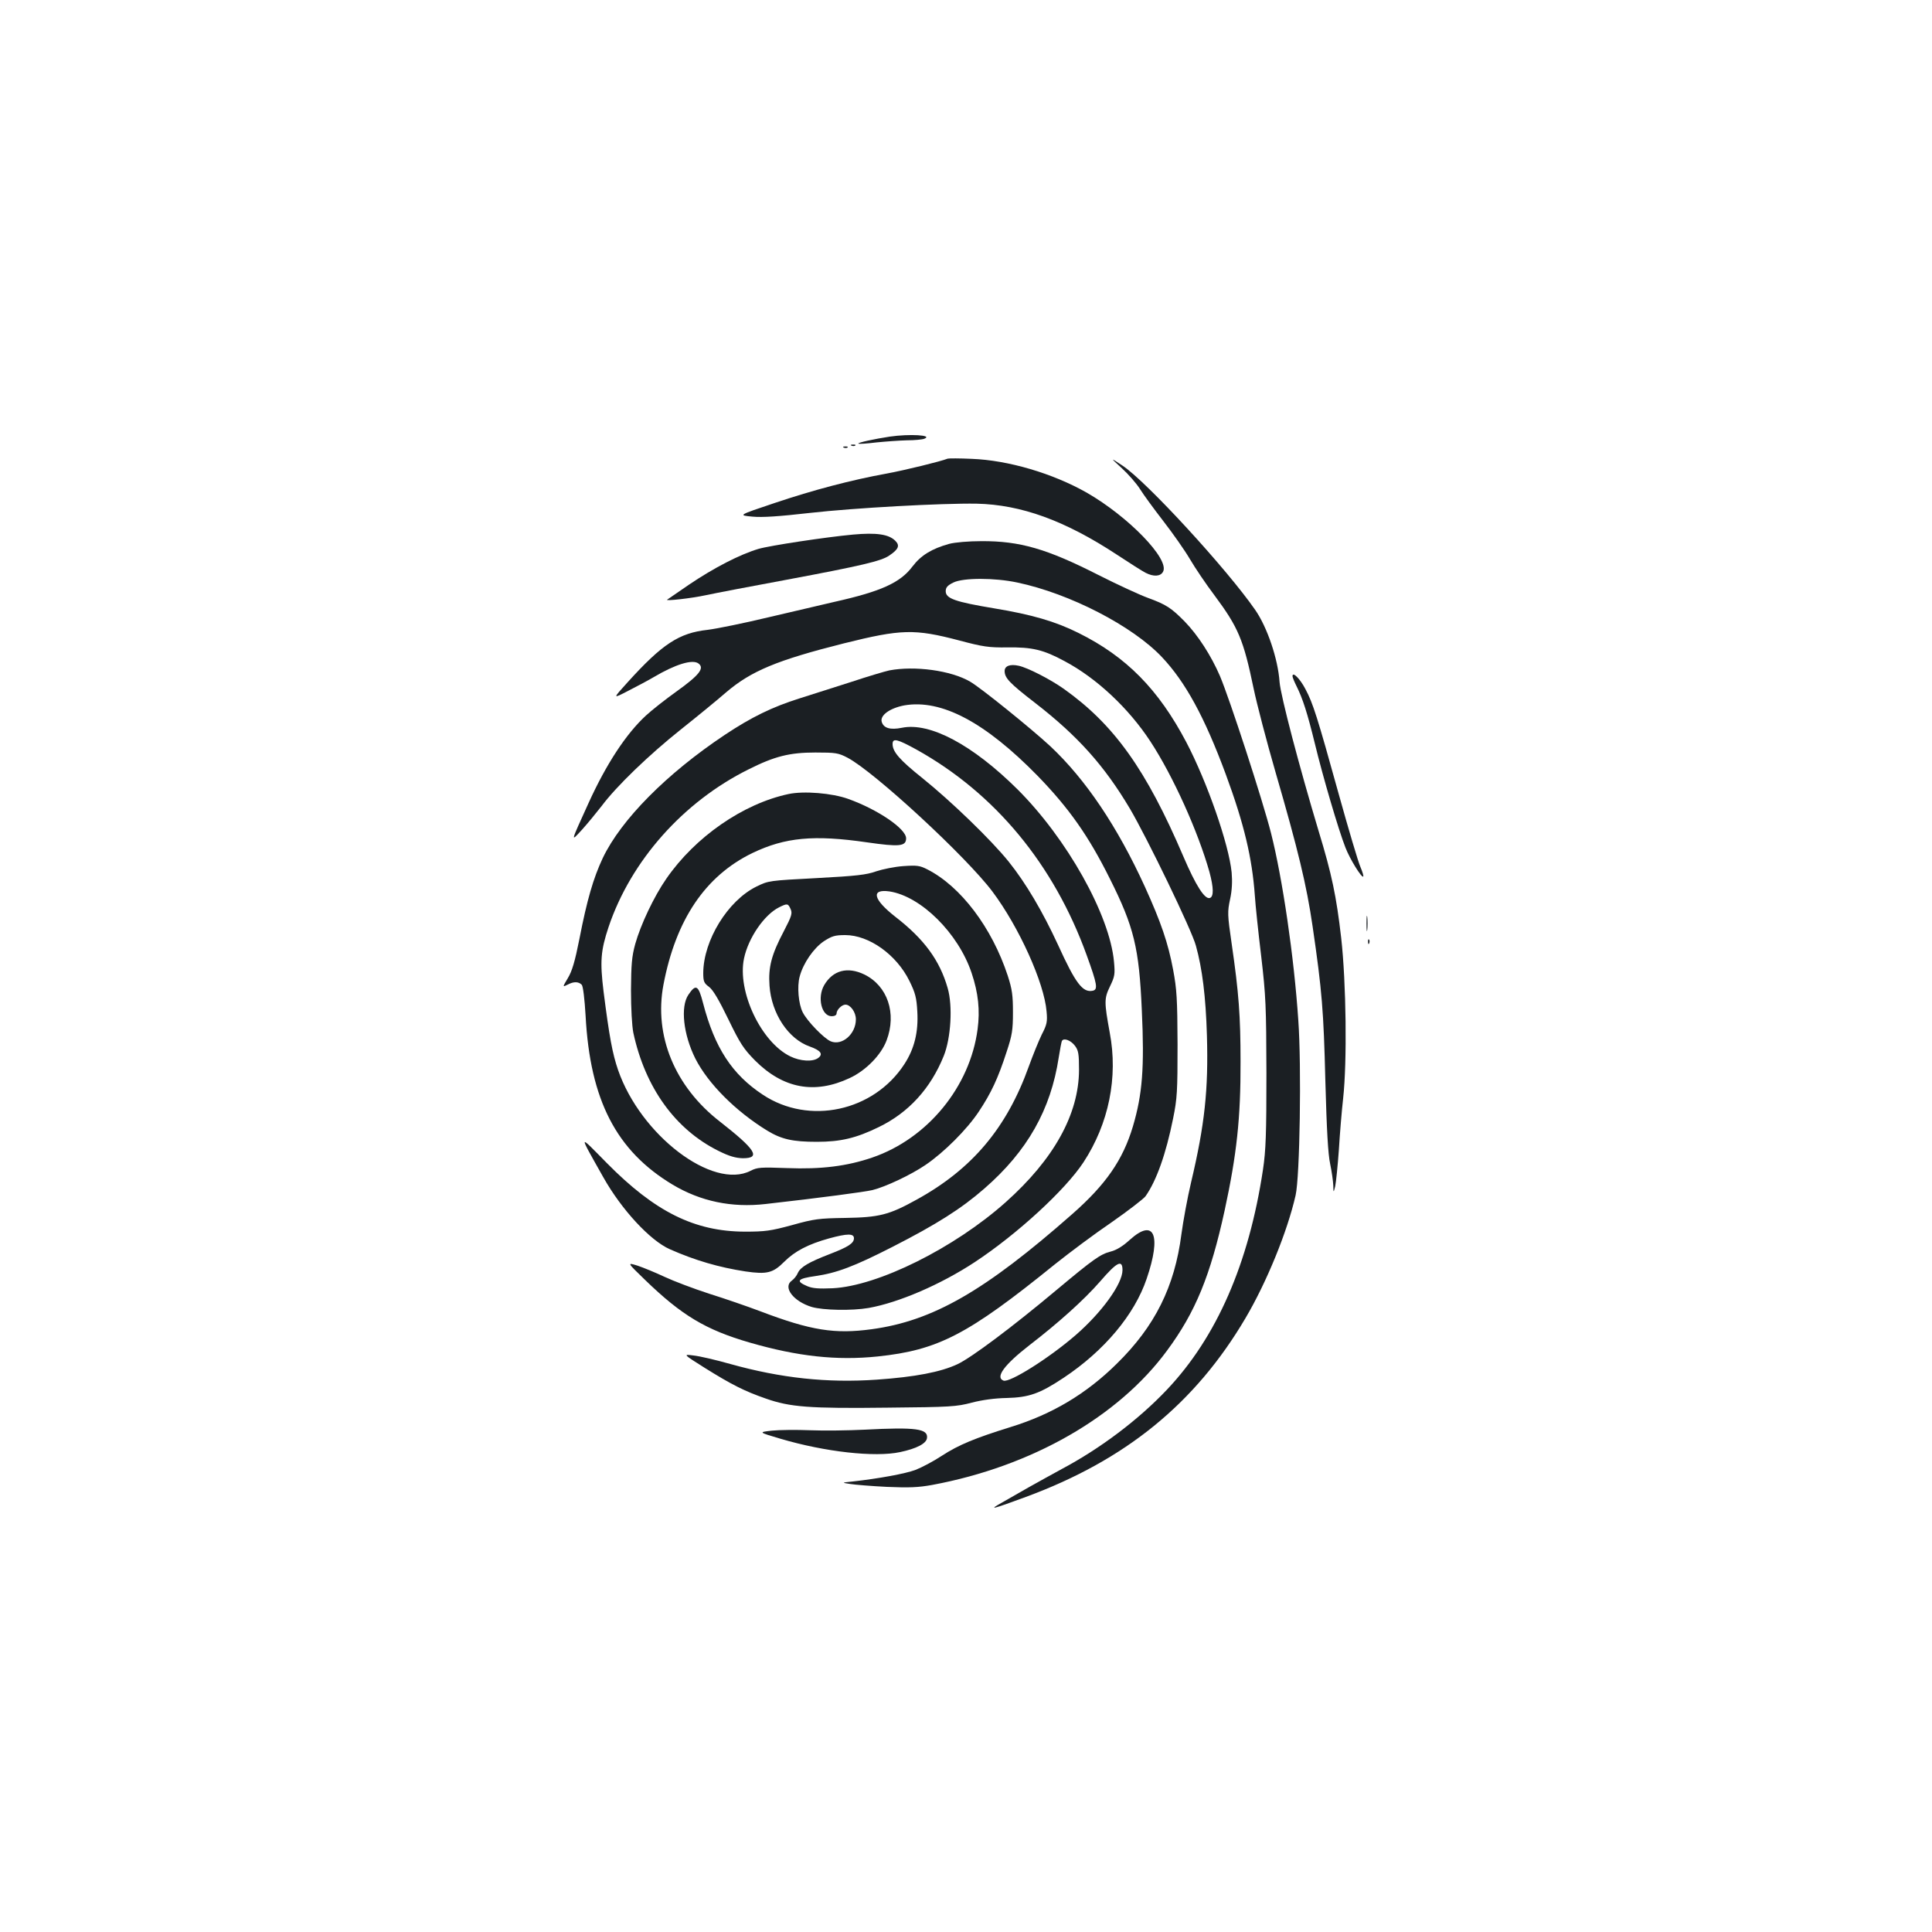<?xml version="1.0" standalone="no"?>
<!DOCTYPE svg PUBLIC "-//W3C//DTD SVG 20010904//EN"
 "http://www.w3.org/TR/2001/REC-SVG-20010904/DTD/svg10.dtd">
<svg version="1.0" xmlns="http://www.w3.org/2000/svg"
 width="1000pt" height="1000pt" viewBox="0 0 1000 1000"
 preserveAspectRatio="xMidYMid meet">
<g transform="translate(0,1000) scale(0.1,-0.1)"
fill="#1b1f23" stroke="none">
<path d="M4605 7740 c-79 -12 -167 -31 -162 -36 2 -3 44 0 93 6 49 5 121 10
159 11 39 0 79 4 89 8 48 19 -76 26 -179 11z"/>
<path d="M4408 7693 c7 -3 16 -2 19 1 4 3 -2 6 -13 5 -11 0 -14 -3 -6 -6z"/>
<path d="M4368 7683 c7 -3 16 -2 19 1 4 3 -2 6 -13 5 -11 0 -14 -3 -6 -6z"/>
<path d="M4905 7626 c-35 -14 -218 -59 -315 -77 -182 -33 -380 -85 -582 -153
-188 -63 -188 -63 -114 -70 52 -5 138 1 297 19 229 26 684 51 864 48 230 -5
456 -87 723 -262 68 -45 136 -88 152 -96 41 -21 77 -19 90 6 35 64 -179 285
-395 409 -176 100 -407 168 -595 175 -63 3 -119 3 -125 1z"/>
<path d="M5806 7577 c34 -31 77 -80 95 -109 18 -29 73 -104 121 -166 48 -62
110 -150 137 -196 27 -46 83 -129 126 -186 125 -168 151 -230 204 -485 16 -77
67 -273 114 -435 115 -396 160 -581 191 -795 49 -335 57 -438 66 -800 7 -256
14 -380 25 -430 8 -38 15 -88 16 -110 1 -40 1 -40 10 -5 4 19 13 104 19 189 5
84 15 204 22 265 21 190 16 599 -10 831 -25 216 -48 328 -117 554 -100 333
-196 698 -202 771 -8 119 -64 284 -126 373 -146 211 -563 665 -687 747 -65 43
-65 43 -4 -13z"/>
<path d="M4415 7233 c-141 -13 -431 -57 -489 -74 -97 -29 -231 -98 -361 -186
-60 -41 -111 -76 -112 -77 -10 -8 125 7 199 23 51 11 239 47 418 80 390 73
491 97 532 125 49 33 57 52 32 77 -34 34 -98 43 -219 32z"/>
<path d="M4913 7185 c-90 -25 -146 -59 -190 -117 -63 -84 -162 -129 -403 -183
-63 -15 -217 -51 -342 -80 -125 -30 -267 -59 -315 -65 -148 -16 -235 -73 -415
-272 -78 -86 -78 -86 5 -43 45 23 105 55 132 71 110 65 199 93 230 70 33 -24
5 -60 -112 -144 -59 -42 -131 -99 -160 -126 -102 -94 -204 -249 -296 -451 -96
-211 -94 -204 -35 -140 28 31 74 87 102 123 76 102 245 265 411 397 83 66 188
152 234 192 129 110 263 166 609 253 297 74 365 76 597 15 124 -33 153 -37
249 -36 128 2 187 -12 296 -71 166 -88 332 -244 444 -415 118 -180 247 -467
306 -676 22 -82 23 -128 2 -135 -26 -8 -72 63 -137 215 -192 449 -358 682
-618 867 -72 51 -188 110 -234 120 -45 10 -73 -1 -73 -27 0 -36 24 -62 160
-167 219 -170 356 -323 488 -545 89 -151 321 -630 342 -710 33 -119 51 -262
57 -465 8 -280 -11 -460 -82 -760 -19 -80 -41 -201 -50 -268 -35 -272 -137
-477 -335 -671 -157 -155 -334 -261 -548 -327 -187 -58 -271 -93 -357 -149
-44 -29 -105 -61 -136 -73 -53 -20 -191 -45 -324 -60 -60 -6 -60 -6 -15 -13
25 -4 110 -11 190 -15 116 -5 163 -3 235 10 516 96 964 353 1216 696 147 199
224 387 298 726 62 287 83 476 82 769 0 236 -9 357 -46 611 -22 150 -22 165
-8 230 10 46 12 92 8 138 -14 144 -126 467 -235 675 -144 273 -310 442 -558
565 -118 59 -241 95 -435 127 -204 34 -252 51 -252 89 0 19 9 30 40 45 51 25
213 25 330 0 272 -57 597 -225 749 -386 122 -129 221 -311 330 -605 96 -260
137 -435 151 -629 3 -49 18 -191 33 -315 24 -206 26 -257 27 -605 0 -315 -3
-400 -18 -500 -73 -484 -239 -866 -498 -1139 -147 -155 -343 -303 -544 -410
-49 -27 -126 -69 -170 -94 -44 -25 -107 -61 -140 -80 -72 -40 -51 -35 125 30
515 190 876 483 1137 926 109 185 216 446 259 635 22 96 31 667 14 906 -22
329 -82 735 -141 968 -44 173 -214 695 -265 815 -45 104 -113 210 -182 281
-70 71 -96 88 -192 123 -41 15 -156 68 -255 118 -267 136 -407 176 -605 175
-66 0 -137 -6 -167 -14z"/>
<path d="M4603 6530 c-23 -5 -111 -31 -195 -59 -84 -27 -206 -66 -270 -86
-140 -44 -249 -97 -387 -189 -300 -200 -536 -438 -631 -637 -49 -104 -82 -218
-121 -419 -23 -116 -38 -167 -60 -203 -28 -47 -28 -47 0 -33 30 16 55 16 72
-1 7 -7 15 -75 20 -160 23 -437 159 -700 451 -875 144 -86 305 -120 480 -100
292 33 508 62 553 72 69 17 200 79 275 130 96 65 215 184 276 276 64 96 100
173 144 309 29 87 33 114 33 205 0 88 -4 119 -27 190 -82 249 -243 462 -416
550 -39 20 -54 22 -125 17 -44 -3 -107 -16 -140 -27 -50 -18 -102 -24 -308
-35 -246 -13 -249 -13 -312 -44 -148 -73 -274 -278 -275 -447 0 -44 4 -53 30
-72 21 -16 51 -67 100 -168 61 -126 79 -153 138 -213 146 -146 309 -176 490
-91 84 39 163 120 191 195 53 140 5 282 -115 341 -87 42 -163 22 -208 -55 -37
-64 -14 -161 39 -161 15 0 25 6 25 14 0 19 27 46 46 46 26 0 54 -39 54 -76 0
-76 -71 -138 -130 -114 -35 15 -121 103 -145 150 -22 43 -30 134 -16 185 18
69 72 147 125 183 42 27 57 32 111 32 123 0 265 -101 332 -237 31 -63 37 -87
41 -159 6 -106 -15 -192 -67 -272 -159 -245 -494 -317 -733 -158 -159 105
-249 243 -309 474 -24 93 -37 101 -76 43 -42 -62 -26 -206 36 -330 66 -130
209 -273 372 -373 74 -45 132 -58 257 -58 123 0 203 19 320 76 155 75 269 200
337 369 37 92 47 259 20 351 -41 143 -121 253 -271 369 -115 90 -128 145 -30
131 163 -25 356 -216 425 -422 35 -104 44 -194 31 -291 -39 -298 -259 -566
-544 -664 -131 -45 -265 -62 -442 -55 -137 5 -154 4 -189 -14 -196 -100 -569
184 -686 522 -29 85 -45 170 -75 406 -19 156 -15 211 26 334 115 342 386 648
725 816 135 68 213 87 345 87 106 0 119 -2 167 -27 140 -74 616 -514 750 -693
138 -184 268 -473 280 -620 5 -53 2 -68 -25 -120 -16 -33 -46 -107 -67 -165
-114 -318 -293 -531 -580 -689 -144 -80 -195 -92 -370 -95 -136 -2 -161 -5
-275 -37 -111 -30 -139 -34 -245 -34 -260 1 -464 102 -714 355 -150 152 -149
159 -18 -74 94 -167 242 -327 344 -372 131 -58 255 -94 392 -115 111 -16 142
-8 200 50 55 55 124 91 232 121 95 26 129 26 129 1 0 -26 -29 -45 -125 -82
-109 -42 -151 -67 -165 -97 -6 -15 -20 -32 -31 -40 -49 -34 7 -108 103 -137
60 -17 206 -20 294 -5 157 28 374 122 549 237 220 145 469 374 563 517 131
200 180 440 136 671 -29 159 -29 177 1 239 25 52 27 63 21 128 -22 243 -244
638 -500 893 -232 230 -453 348 -598 318 -60 -12 -94 -2 -104 30 -11 34 42 72
117 86 192 33 418 -87 690 -365 163 -168 264 -312 373 -531 126 -251 152 -360
166 -681 14 -300 3 -436 -46 -602 -52 -174 -140 -301 -314 -454 -453 -399
-722 -553 -1038 -596 -191 -26 -314 -7 -577 93 -66 25 -185 66 -265 91 -80 26
-183 65 -230 87 -47 22 -110 48 -140 58 -55 17 -55 17 38 -73 191 -185 315
-259 542 -325 249 -72 451 -94 663 -72 313 33 466 112 917 477 75 60 206 158
293 217 86 60 165 121 176 135 57 81 106 219 143 403 21 103 23 141 23 384 -1
235 -4 285 -23 386 -26 139 -63 246 -146 429 -143 313 -307 556 -489 727 -98
91 -363 305 -416 335 -99 58 -287 83 -418 58z m141 -410 c406 -226 711 -594
881 -1065 54 -149 59 -177 31 -183 -52 -11 -89 38 -180 238 -80 173 -166 319
-255 430 -91 113 -297 312 -446 432 -119 95 -155 137 -155 177 0 32 24 26 124
-29z m-652 -825 c10 -22 6 -36 -34 -113 -65 -123 -82 -188 -75 -284 10 -144
97 -276 209 -315 56 -20 70 -39 43 -59 -28 -21 -93 -17 -144 8 -151 73 -276
336 -240 507 22 106 105 227 182 265 42 21 46 20 59 -9z m1472 -708 c18 -24
21 -42 21 -125 -1 -229 -130 -462 -380 -685 -266 -237 -660 -433 -895 -445
-72 -3 -104 -1 -132 11 -61 26 -51 39 42 52 111 16 201 50 399 151 229 117
357 198 476 302 223 194 344 409 385 679 7 43 14 82 17 86 10 16 46 2 67 -26z"/>
<path d="M6690 6500 c0 -6 10 -30 21 -52 32 -64 56 -139 95 -298 40 -166 122
-446 158 -537 23 -60 84 -158 92 -150 3 2 -4 25 -15 51 -11 25 -61 193 -111
373 -112 404 -134 473 -173 546 -28 54 -67 93 -67 67z"/>
<path d="M4081 5890 c-235 -50 -483 -222 -632 -438 -64 -92 -133 -238 -161
-338 -18 -65 -21 -107 -22 -239 0 -94 5 -185 12 -220 61 -284 217 -501 441
-612 56 -28 89 -37 126 -38 95 0 66 45 -118 189 -234 181 -343 445 -293 709
64 337 217 564 461 682 169 81 318 95 593 55 167 -24 202 -21 202 21 0 49
-146 149 -300 204 -83 30 -230 42 -309 25z"/>
<path d="M7073 5220 c0 -36 2 -50 4 -32 2 17 2 47 0 65 -2 17 -4 3 -4 -33z"/>
<path d="M7081 5124 c0 -11 3 -14 6 -6 3 7 2 16 -1 19 -3 4 -6 -2 -5 -13z"/>
<path d="M5847 3582 c-35 -32 -69 -53 -98 -60 -54 -14 -88 -38 -283 -201 -228
-191 -438 -348 -510 -382 -88 -41 -219 -66 -417 -80 -258 -18 -497 8 -759 81
-74 21 -160 41 -190 44 -55 7 -55 7 56 -63 141 -88 206 -121 318 -160 125 -44
224 -52 631 -47 324 3 356 5 435 26 54 14 120 23 180 24 116 3 171 22 296 105
210 140 366 326 429 512 78 228 39 316 -88 201z m-37 -156 c0 -71 -107 -219
-243 -337 -139 -120 -341 -247 -373 -235 -44 17 4 82 134 183 153 118 283 235
366 330 87 101 116 116 116 59z"/>
<path d="M4475 2600 c-82 -4 -209 -6 -280 -3 -72 3 -162 2 -200 -2 -70 -8 -70
-8 45 -42 230 -68 488 -97 619 -69 85 18 135 44 139 72 7 49 -56 58 -323 44z"/>
</g>
</svg>
